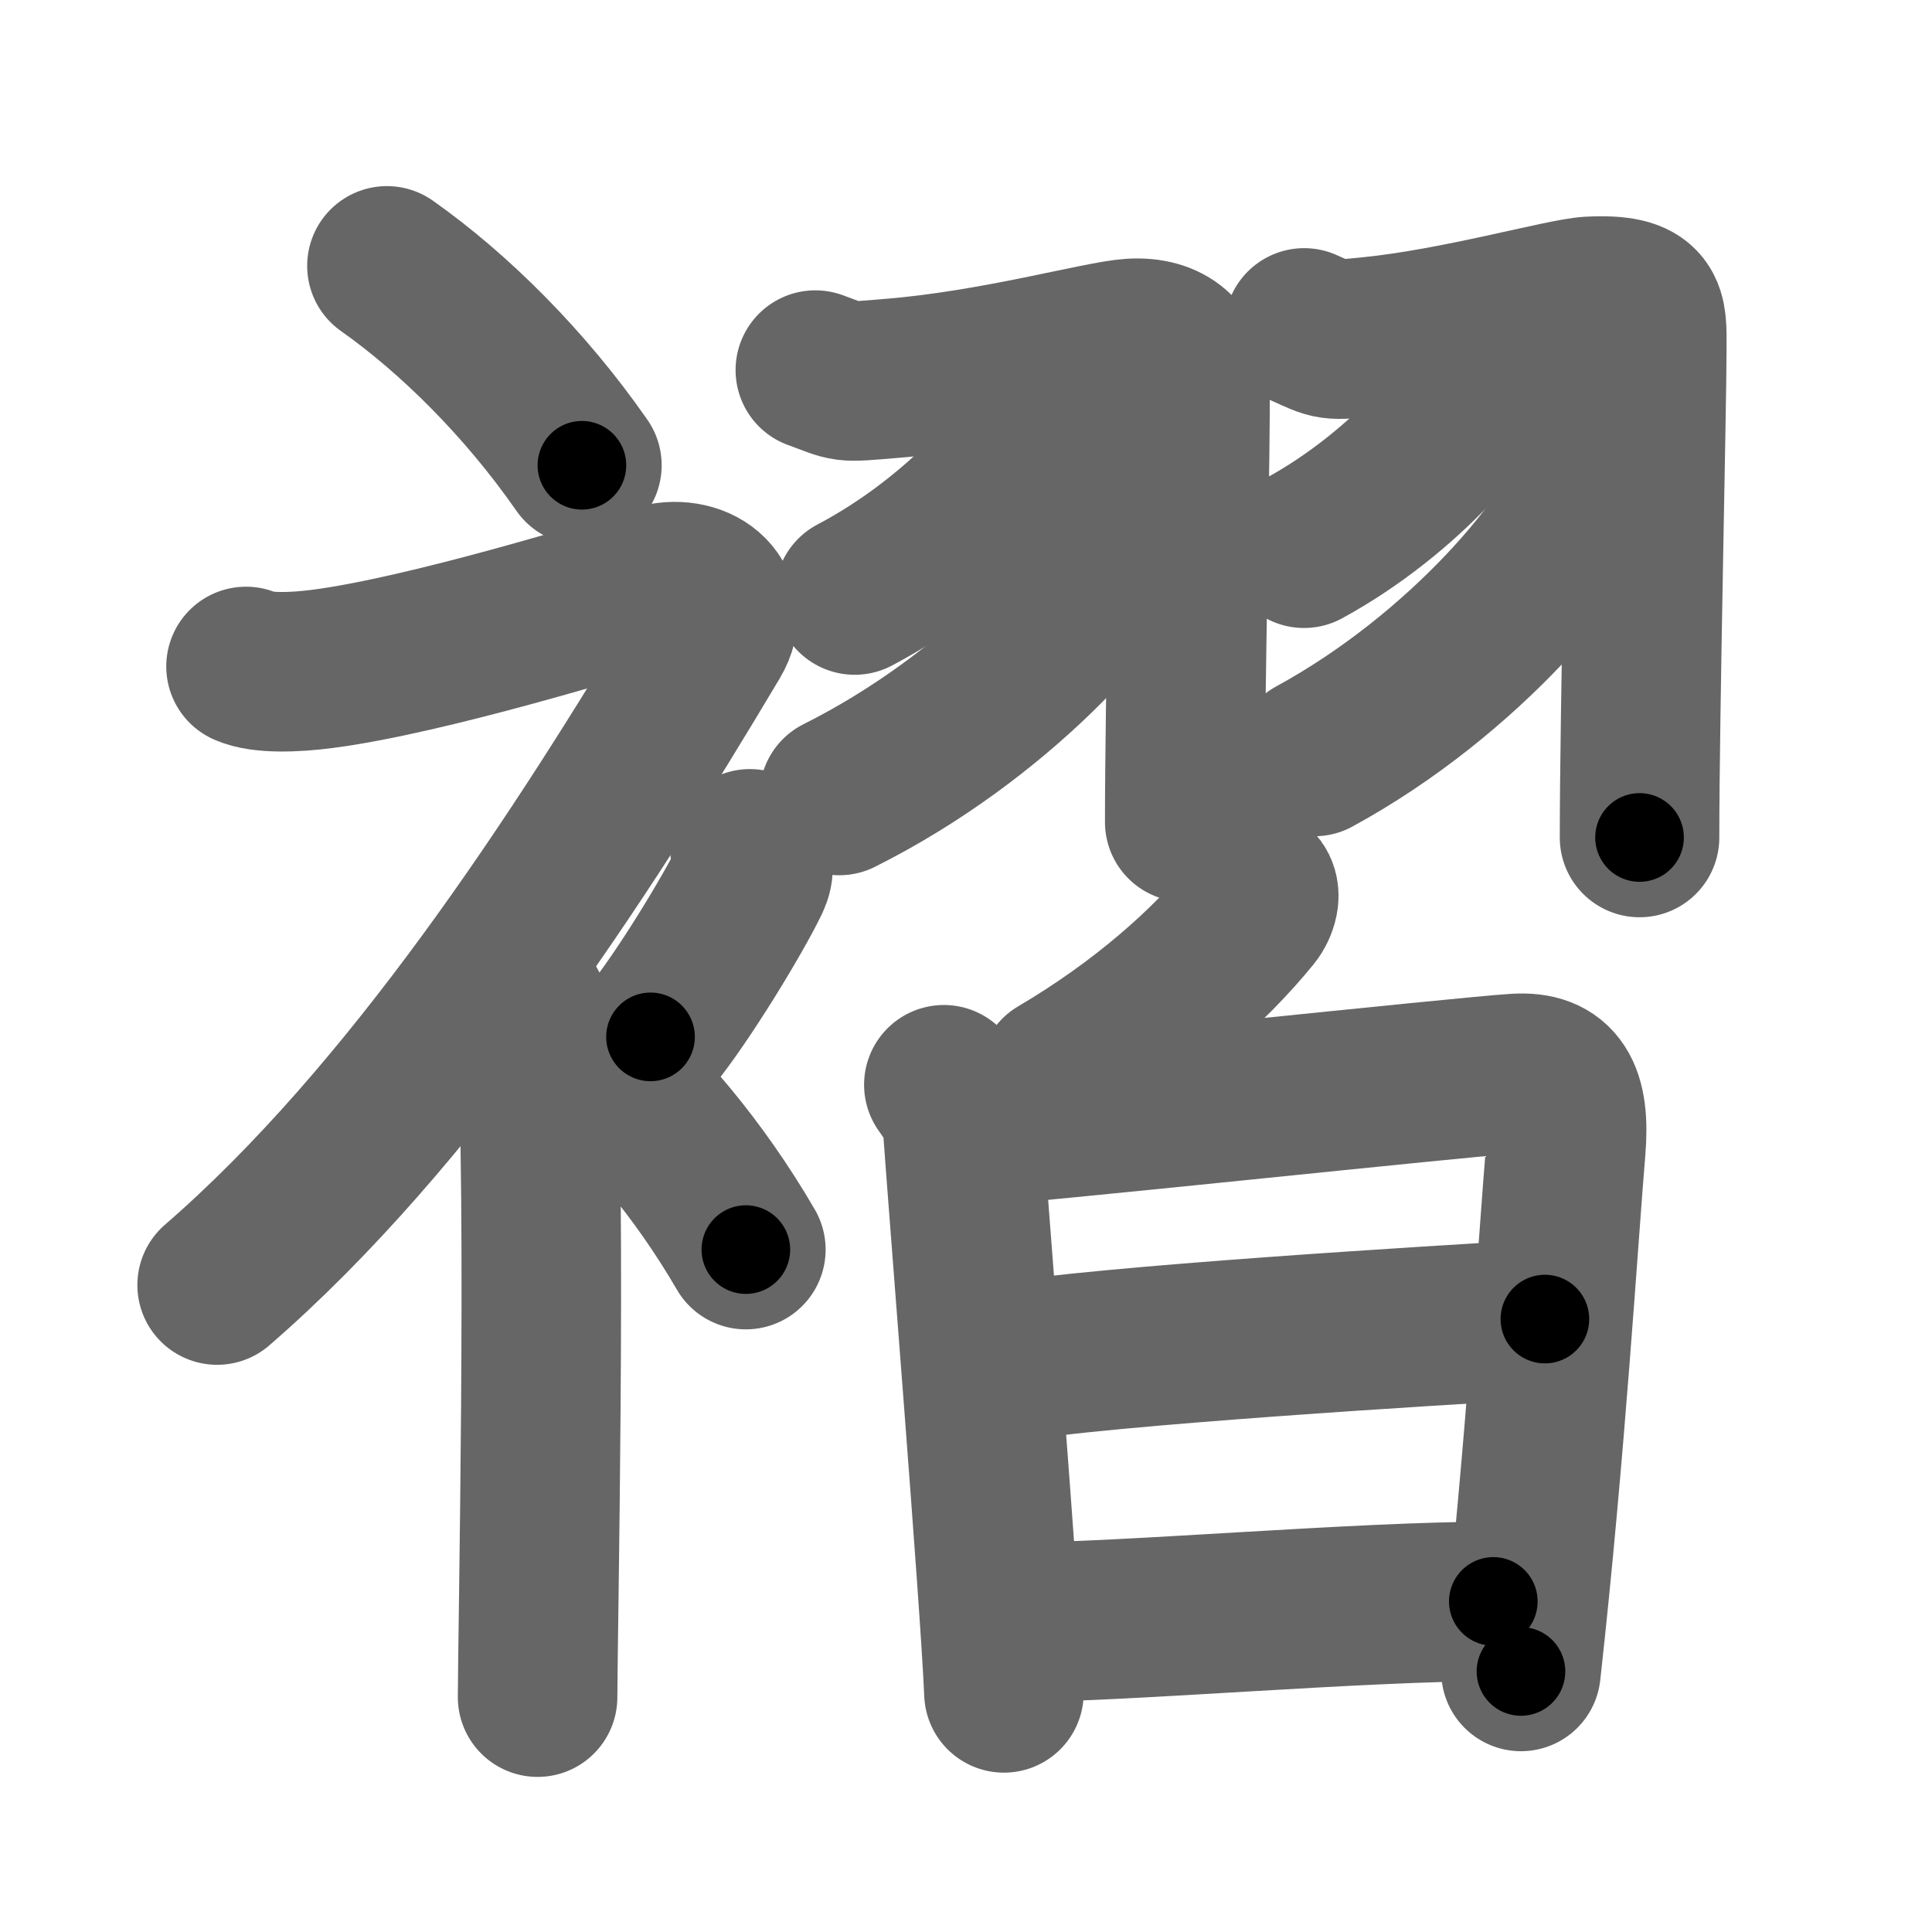 <svg xmlns="http://www.w3.org/2000/svg" width="109" height="109" viewBox="0 0 109 109" id="8936"><g fill="none" stroke="#666" stroke-width="9" stroke-linecap="round" stroke-linejoin="round"><g><g><path d="M21.83,15c3.76,2.65,7.78,6.62,11,11.25" /><path d="M13.88,37.6c0.9,0.41,2.75,0.34,4.29,0.14C24,37,34.77,33.68,37,32.98c2.23-0.69,4.39,0.87,3.12,3C32.7,48.45,23.17,63.04,12.25,72.5" /><path d="M28.5,55.11c0.12,0.29,1.65,1.53,1.77,3.39c0.57,8.93,0.06,34.2,0.06,37.25" /><path d="M42.31,47.89c0.15,0.87,0.3,1.1,0,1.74c-0.92,1.91-3.76,6.61-5.61,8.87" /><path d="M33.08,59.5c3.07,2.59,6.37,6.47,9,11" /></g><g><g><path d="M46,20.88c1.97,0.71,1.38,0.71,4.27,0.47c5.88-0.47,11.78-2.15,13.58-2.26c2.03-0.12,3.21,0.94,3.28,2.85c0.07,2.11-0.29,17.71-0.29,24.44" /><path d="M59.53,21.65c0.03,0.28,0.07,0.72-0.06,1.13c-0.77,2.38-5.19,7.6-11.25,10.79" /><path d="M63.84,28.38c0.05,0.39,0.1,1-0.09,1.56c-1.12,3.29-7.57,10.52-16.4,14.94" /><path d="M73.58,18.5c1.64,0.73,1.36,0.73,3.77,0.49c4.9-0.49,10.84-2.19,12.34-2.27c3.36-0.17,3.22,0.87,3.22,2.89c0,3.24-0.41,20.71-0.41,27.64" /><path d="M84.34,19.23c0.03,0.28,0.06,0.71-0.06,1.11c-0.73,2.33-4.95,7.45-10.71,10.59" /><path d="M90.05,25.36c0.05,0.41,0.09,1.05-0.09,1.64c-1.08,3.46-7.3,11.04-15.81,15.68" /></g><g><g><path d="M70.71,49.93c0.6,0.39,0.18,1.31-0.07,1.61c-2.42,2.98-6.15,6.31-10.91,9.11" /></g><g><path d="M53.25,61.2c0.52,0.78,0.98,1.17,1.05,2.21c0.28,4.08,2.13,26.98,2.34,32.1" /><path d="M54.62,63.56c2.95-0.13,28.26-2.85,30.94-3c2.24-0.13,3.04,1.13,2.78,4.26c-0.42,4.98-1.14,16.96-2.53,29.48" /><path d="M56.33,76.91c6.16-1.02,24.52-2.12,30.83-2.49" /><path d="M57.51,91.52c5.9,0,19.11-1.17,26.74-1.17" /></g></g></g></g></g><g fill="none" stroke="#000" stroke-width="5" stroke-linecap="round" stroke-linejoin="round"><g><g><path d="M21.83,15c3.76,2.65,7.78,6.62,11,11.25" stroke-dasharray="15.81" stroke-dashoffset="15.81"><animate id="0" attributeName="stroke-dashoffset" values="15.81;0" dur="0.16s" fill="freeze" begin="0s;8936.click" /></path><path d="M13.88,37.6c0.9,0.41,2.75,0.34,4.29,0.14C24,37,34.77,33.68,37,32.98c2.23-0.69,4.39,0.87,3.12,3C32.7,48.45,23.17,63.04,12.25,72.5" stroke-dasharray="75.75" stroke-dashoffset="75.75"><animate attributeName="stroke-dashoffset" values="75.75" fill="freeze" begin="8936.click" /><animate id="1" attributeName="stroke-dashoffset" values="75.75;0" dur="0.57s" fill="freeze" begin="0.end" /></path><path d="M28.5,55.11c0.12,0.29,1.65,1.53,1.77,3.39c0.57,8.93,0.06,34.2,0.06,37.25" stroke-dasharray="41.16" stroke-dashoffset="41.16"><animate attributeName="stroke-dashoffset" values="41.16" fill="freeze" begin="8936.click" /><animate id="2" attributeName="stroke-dashoffset" values="41.16;0" dur="0.41s" fill="freeze" begin="1.end" /></path><path d="M42.31,47.89c0.15,0.87,0.3,1.1,0,1.74c-0.92,1.91-3.76,6.61-5.61,8.87" stroke-dasharray="12.29" stroke-dashoffset="12.29"><animate attributeName="stroke-dashoffset" values="12.29" fill="freeze" begin="8936.click" /><animate id="3" attributeName="stroke-dashoffset" values="12.29;0" dur="0.12s" fill="freeze" begin="2.end" /></path><path d="M33.08,59.5c3.07,2.59,6.37,6.47,9,11" stroke-dasharray="14.28" stroke-dashoffset="14.28"><animate attributeName="stroke-dashoffset" values="14.28" fill="freeze" begin="8936.click" /><animate id="4" attributeName="stroke-dashoffset" values="14.28;0" dur="0.14s" fill="freeze" begin="3.end" /></path></g><g><g><path d="M46,20.88c1.97,0.71,1.38,0.71,4.27,0.47c5.88-0.47,11.78-2.15,13.58-2.26c2.03-0.12,3.21,0.94,3.28,2.85c0.07,2.11-0.29,17.71-0.29,24.44" stroke-dasharray="47.56" stroke-dashoffset="47.56"><animate attributeName="stroke-dashoffset" values="47.56" fill="freeze" begin="8936.click" /><animate id="5" attributeName="stroke-dashoffset" values="47.56;0" dur="0.48s" fill="freeze" begin="4.end" /></path><path d="M59.53,21.65c0.03,0.28,0.07,0.72-0.06,1.13c-0.77,2.38-5.19,7.6-11.25,10.79" stroke-dasharray="16.99" stroke-dashoffset="16.99"><animate attributeName="stroke-dashoffset" values="16.99" fill="freeze" begin="8936.click" /><animate id="6" attributeName="stroke-dashoffset" values="16.99;0" dur="0.17s" fill="freeze" begin="5.end" /></path><path d="M63.84,28.38c0.05,0.39,0.1,1-0.09,1.56c-1.12,3.29-7.57,10.52-16.4,14.94" stroke-dasharray="24.13" stroke-dashoffset="24.13"><animate attributeName="stroke-dashoffset" values="24.13" fill="freeze" begin="8936.click" /><animate id="7" attributeName="stroke-dashoffset" values="24.13;0" dur="0.24s" fill="freeze" begin="6.end" /></path><path d="M73.58,18.5c1.64,0.73,1.36,0.73,3.77,0.49c4.9-0.49,10.84-2.19,12.34-2.27c3.36-0.17,3.22,0.87,3.22,2.89c0,3.24-0.41,20.71-0.41,27.64" stroke-dasharray="49.46" stroke-dashoffset="49.46"><animate attributeName="stroke-dashoffset" values="49.46" fill="freeze" begin="8936.click" /><animate id="8" attributeName="stroke-dashoffset" values="49.46;0" dur="0.49s" fill="freeze" begin="7.end" /></path><path d="M84.34,19.23c0.03,0.28,0.06,0.71-0.06,1.11c-0.73,2.33-4.95,7.45-10.71,10.59" stroke-dasharray="16.43" stroke-dashoffset="16.43"><animate attributeName="stroke-dashoffset" values="16.43" fill="freeze" begin="8936.click" /><animate id="9" attributeName="stroke-dashoffset" values="16.43;0" dur="0.16s" fill="freeze" begin="8.end" /></path><path d="M90.05,25.36c0.05,0.41,0.09,1.05-0.09,1.64c-1.08,3.46-7.3,11.04-15.81,15.68" stroke-dasharray="24.29" stroke-dashoffset="24.29"><animate attributeName="stroke-dashoffset" values="24.29" fill="freeze" begin="8936.click" /><animate id="10" attributeName="stroke-dashoffset" values="24.29;0" dur="0.24s" fill="freeze" begin="9.end" /></path></g><g><g><path d="M70.71,49.93c0.6,0.39,0.18,1.31-0.07,1.61c-2.42,2.98-6.15,6.31-10.91,9.11" stroke-dasharray="16.09" stroke-dashoffset="16.09"><animate attributeName="stroke-dashoffset" values="16.09" fill="freeze" begin="8936.click" /><animate id="11" attributeName="stroke-dashoffset" values="16.09;0" dur="0.16s" fill="freeze" begin="10.end" /></path></g><g><path d="M53.25,61.2c0.52,0.78,0.98,1.17,1.05,2.21c0.28,4.08,2.13,26.98,2.34,32.1" stroke-dasharray="34.68" stroke-dashoffset="34.68"><animate attributeName="stroke-dashoffset" values="34.68" fill="freeze" begin="8936.click" /><animate id="12" attributeName="stroke-dashoffset" values="34.68;0" dur="0.35s" fill="freeze" begin="11.end" /></path><path d="M54.62,63.56c2.95-0.13,28.26-2.85,30.94-3c2.24-0.13,3.04,1.13,2.78,4.26c-0.42,4.98-1.14,16.96-2.53,29.48" stroke-dasharray="66.74" stroke-dashoffset="66.74"><animate attributeName="stroke-dashoffset" values="66.74" fill="freeze" begin="8936.click" /><animate id="13" attributeName="stroke-dashoffset" values="66.74;0" dur="0.5s" fill="freeze" begin="12.end" /></path><path d="M56.33,76.91c6.16-1.02,24.52-2.12,30.83-2.49" stroke-dasharray="30.94" stroke-dashoffset="30.94"><animate attributeName="stroke-dashoffset" values="30.94" fill="freeze" begin="8936.click" /><animate id="14" attributeName="stroke-dashoffset" values="30.94;0" dur="0.31s" fill="freeze" begin="13.end" /></path><path d="M57.51,91.52c5.9,0,19.11-1.17,26.74-1.17" stroke-dasharray="26.77" stroke-dashoffset="26.77"><animate attributeName="stroke-dashoffset" values="26.77" fill="freeze" begin="8936.click" /><animate id="15" attributeName="stroke-dashoffset" values="26.77;0" dur="0.27s" fill="freeze" begin="14.end" /></path></g></g></g></g></g></svg>